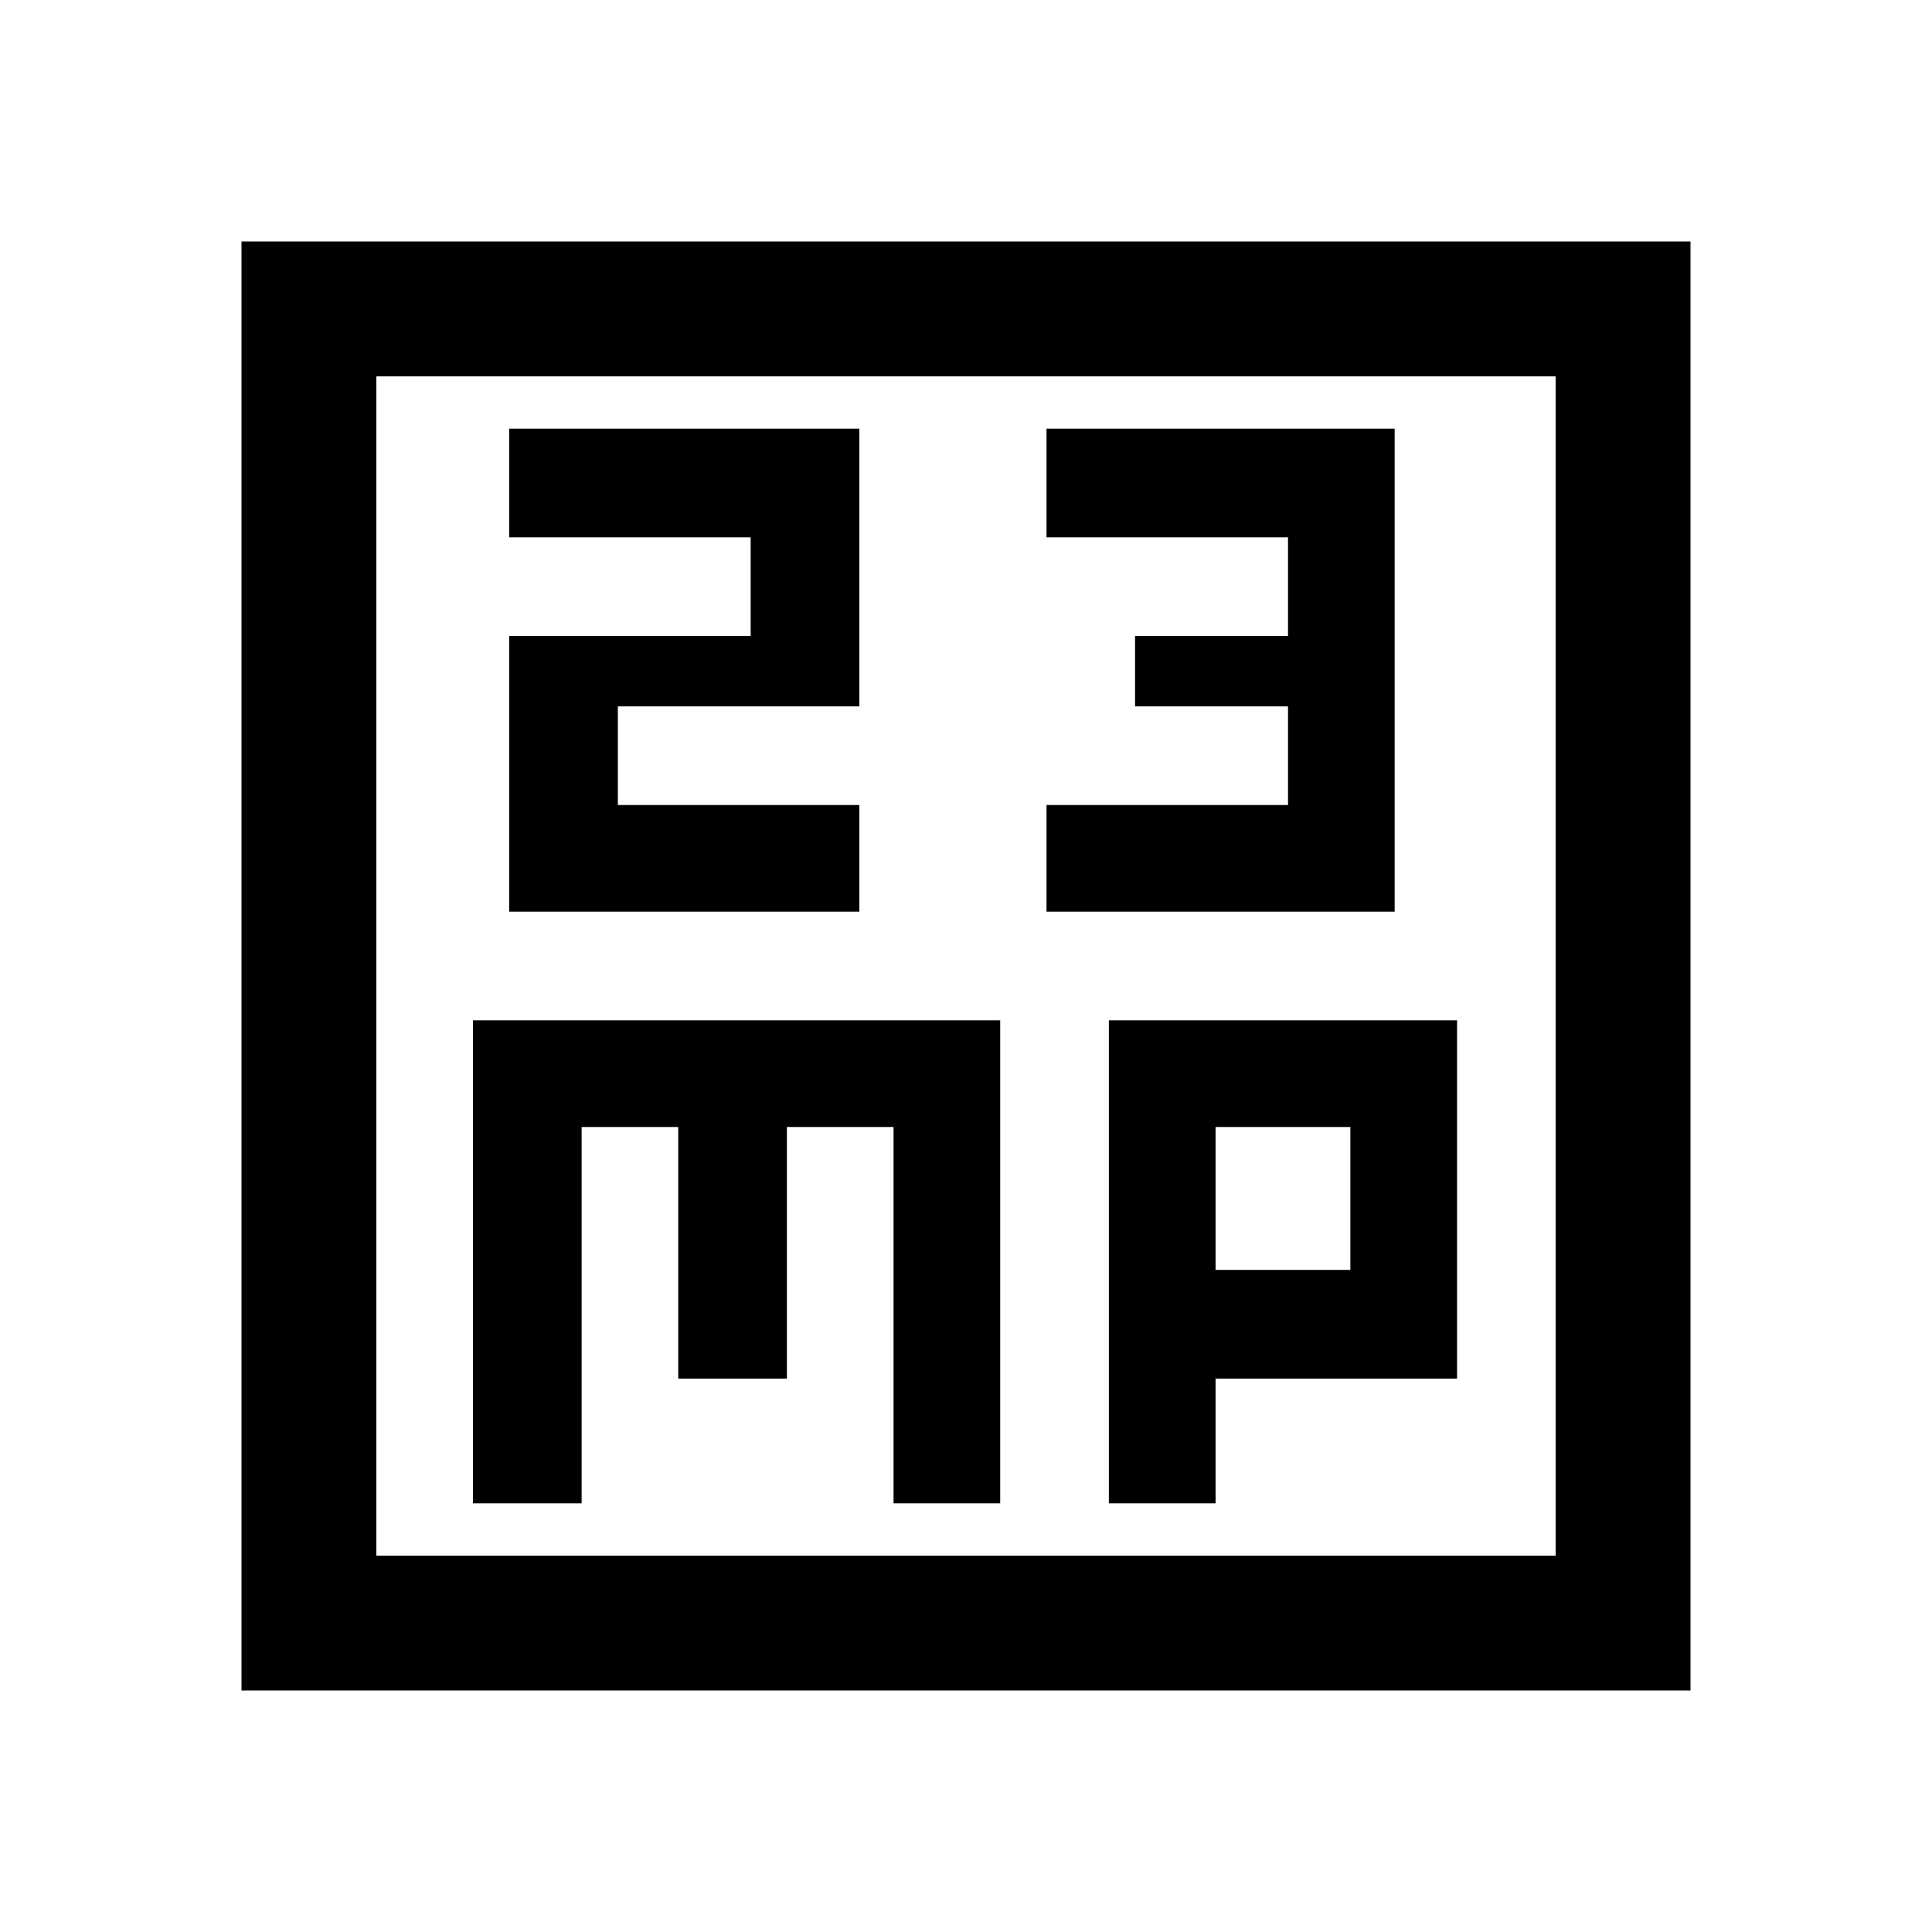<svg xmlns="http://www.w3.org/2000/svg" height="40" width="40"><path d="M10.542 18.875h7.25v-2.208h-5v-2.042h5v-5.75h-7.25v2.25h5v2.042h-5Zm11.125 0h7.208v-10h-7.208v2.25h5v2.042H23.5v1.458h3.167v2.042h-5ZM5 35V5h30v30Zm2.792-2.792h24.416V7.792H7.792Zm2-1.083h2.25v-7.792h2v5.209h2.25v-5.209H18.5v7.792h2.208v-10H9.792Zm13.166 0h2.209v-2.583h5v-7.417h-7.209Zm2.209-7.792h2.791v2.959h-2.791ZM7.792 7.792v24.416Z"/></svg>